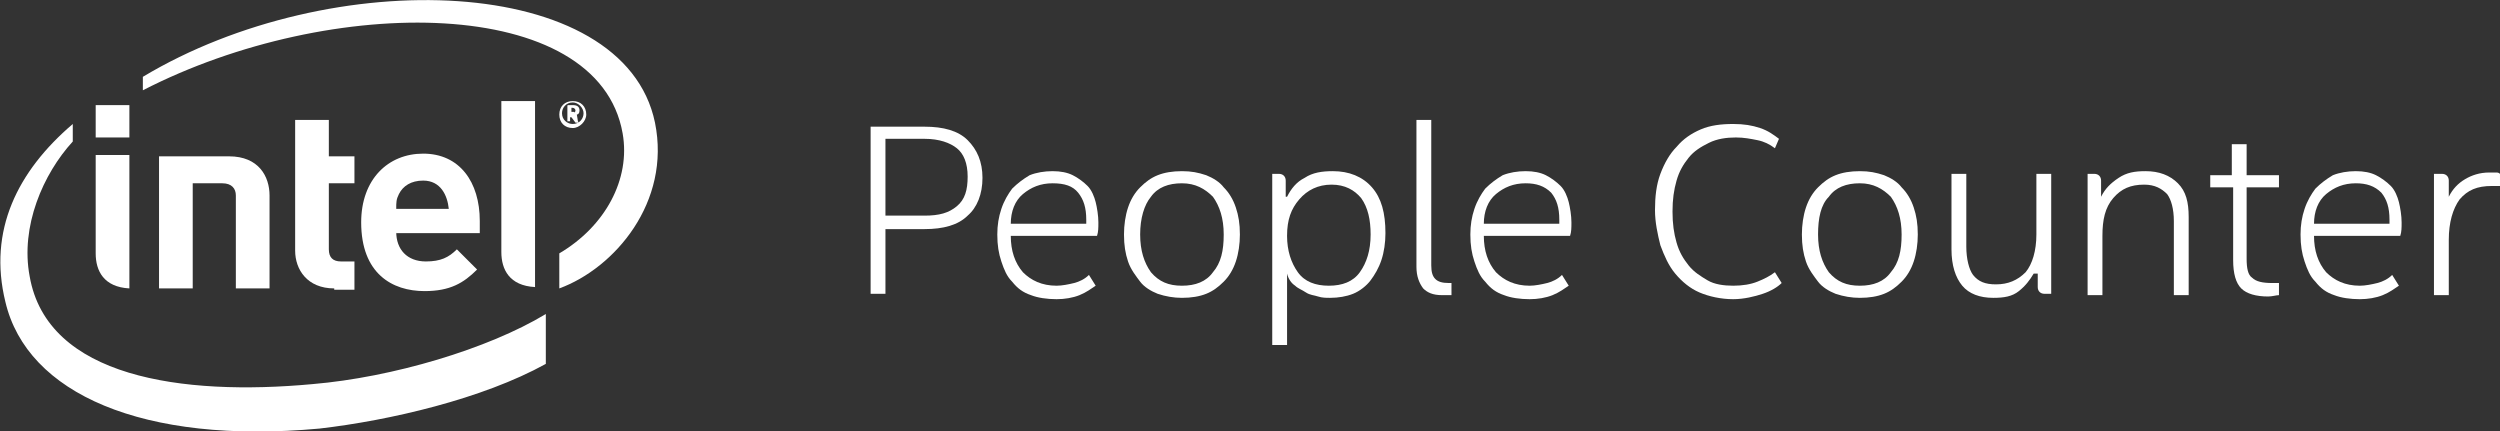 <!-- Generator: Adobe Illustrator 19.2.1, SVG Export Plug-In  -->
<svg version="1.1"
     xmlns="http://www.w3.org/2000/svg" xmlns:xlink="http://www.w3.org/1999/xlink" xmlns:a="http://ns.adobe.com/AdobeSVGViewerExtensions/3.0/"
     x="0px" y="0px" width="185.5px" height="32px" viewBox="0 0 185.5 32" style="enable-background:new 0 0 185.5 32;"
     xml:space="preserve">
<rect x="0" y="0" width="185.5" height="32" fill="#333333" stroke="none"/>
<style type="text/css">
    .st0{fill:#FFFFFF;}
    .st1{fill-rule:evenodd;clip-rule:evenodd;fill:#FFFFFF;}
</style>
<defs>
</defs>
<path class="st0" d="M64.6,9.4h4c1.4,0,2.5,0.3,3.2,1c0.7,0.7,1.1,1.6,1.1,2.8c0,1.2-0.4,2.2-1.1,2.8c-0.7,0.7-1.8,1-3.2,1h-2.9v4.8
    h-1.1V9.4z M65.7,16h2.9c1.1,0,1.8-0.2,2.4-0.7s0.8-1.2,0.8-2.2c0-1-0.3-1.7-0.8-2.1c-0.5-0.4-1.3-0.7-2.4-0.7h-2.9V16z"/>
<path class="st0" d="M75,17.5c0,1.1,0.3,2,0.9,2.7c0.6,0.6,1.4,1,2.5,1c0.4,0,0.9-0.1,1.3-0.2c0.4-0.1,0.8-0.3,1.1-0.6l0.5,0.8
    c-0.3,0.2-0.7,0.5-1.2,0.7c-0.5,0.2-1.1,0.3-1.7,0.3c-0.7,0-1.4-0.1-1.9-0.3c-0.6-0.2-1-0.5-1.4-1c-0.4-0.4-0.6-0.9-0.8-1.5
    c-0.2-0.6-0.3-1.2-0.3-2c0-0.7,0.1-1.3,0.3-1.9c0.2-0.6,0.5-1.1,0.8-1.5c0.4-0.4,0.8-0.7,1.3-1c0.5-0.2,1.1-0.3,1.7-0.3
    c0.6,0,1.1,0.1,1.5,0.3c0.4,0.2,0.8,0.5,1.1,0.8c0.3,0.3,0.5,0.8,0.6,1.2s0.2,1,0.2,1.5c0,0.4,0,0.7-0.1,1H75z M78.1,13.6
    c-0.9,0-1.6,0.3-2.2,0.8s-0.9,1.3-0.9,2.2h5.6v-0.3c0-0.9-0.2-1.5-0.6-2C79.6,13.8,79,13.6,78.1,13.6z"/>
<path class="st0" d="M87.7,22.1c-0.6,0-1.2-0.1-1.8-0.3c-0.5-0.2-1-0.5-1.3-0.9s-0.7-0.9-0.9-1.5c-0.2-0.6-0.3-1.2-0.3-2
    c0-0.7,0.1-1.4,0.3-2c0.2-0.6,0.5-1.1,0.9-1.5c0.4-0.4,0.8-0.7,1.3-0.9c0.5-0.2,1.1-0.3,1.8-0.3s1.2,0.1,1.8,0.3
    c0.5,0.2,1,0.5,1.3,0.9c0.4,0.4,0.7,0.9,0.9,1.5c0.2,0.6,0.3,1.2,0.3,2c0,0.7-0.1,1.4-0.3,2c-0.2,0.6-0.5,1.1-0.9,1.5
    s-0.8,0.7-1.3,0.9C89,22,88.4,22.1,87.7,22.1z M84.6,17.4c0,1.2,0.3,2.1,0.8,2.8c0.6,0.7,1.3,1,2.3,1c1,0,1.8-0.3,2.3-1
    c0.6-0.7,0.8-1.6,0.8-2.8c0-1.2-0.3-2.1-0.8-2.8c-0.6-0.6-1.3-1-2.3-1c-1,0-1.8,0.3-2.3,1C84.9,15.2,84.6,16.2,84.6,17.4z"/>
<path class="st0" d="M95.5,14.6c0.3-0.6,0.7-1.1,1.3-1.4c0.6-0.4,1.3-0.5,2.1-0.5c1.2,0,2.2,0.4,2.9,1.2c0.7,0.8,1,1.9,1,3.4
    c0,0.7-0.1,1.4-0.3,2c-0.2,0.6-0.5,1.1-0.8,1.5s-0.8,0.8-1.3,1c-0.5,0.2-1.1,0.3-1.7,0.3c-0.3,0-0.6,0-0.9-0.1
    c-0.3-0.1-0.6-0.1-0.9-0.3s-0.6-0.3-0.8-0.5c-0.3-0.2-0.5-0.5-0.6-0.9v5.3h-1.1V12.9h0.5c0.3,0,0.5,0.2,0.5,0.5V14.6z M95.5,17.5
    c0,1.1,0.3,2,0.8,2.7c0.5,0.7,1.3,1,2.3,1c1,0,1.8-0.3,2.3-1c0.5-0.7,0.8-1.6,0.8-2.8c0-1.1-0.2-2-0.7-2.7c-0.5-0.6-1.2-1-2.2-1
    c-1,0-1.8,0.4-2.4,1.1S95.5,16.3,95.5,17.5z"/>
<path class="st0" d="M107.6,21.9c-0.1,0-0.2,0-0.3,0c-0.1,0-0.2,0-0.3,0c-0.7,0-1.1-0.2-1.4-0.5c-0.3-0.4-0.5-0.9-0.5-1.6V8.9h1.1
    v10.8c0,0.5,0.1,0.8,0.3,1s0.5,0.3,1,0.3h0.2V21.9z"/>
<path class="st0" d="M110.1,17.5c0,1.1,0.3,2,0.9,2.7c0.6,0.6,1.4,1,2.5,1c0.4,0,0.9-0.1,1.3-0.2c0.4-0.1,0.8-0.3,1.1-0.6l0.5,0.8
    c-0.3,0.2-0.7,0.5-1.2,0.7c-0.5,0.2-1.1,0.3-1.7,0.3c-0.7,0-1.4-0.1-1.9-0.3c-0.6-0.2-1-0.5-1.4-1c-0.4-0.4-0.6-0.9-0.8-1.5
    c-0.2-0.6-0.3-1.2-0.3-2c0-0.7,0.1-1.3,0.3-1.9c0.2-0.6,0.5-1.1,0.8-1.5c0.4-0.4,0.8-0.7,1.3-1c0.5-0.2,1.1-0.3,1.7-0.3
    c0.6,0,1.1,0.1,1.5,0.3c0.4,0.2,0.8,0.5,1.1,0.8c0.3,0.3,0.5,0.8,0.6,1.2s0.2,1,0.2,1.5c0,0.4,0,0.7-0.1,1H110.1z M113.2,13.6
    c-0.9,0-1.6,0.3-2.2,0.8s-0.9,1.3-0.9,2.2h5.6v-0.3c0-0.9-0.2-1.5-0.6-2C114.6,13.8,114,13.6,113.2,13.6z"/>
<path class="st0" d="M131.7,11c-0.4-0.3-0.8-0.5-1.3-0.6c-0.5-0.1-1-0.2-1.6-0.2c-0.7,0-1.4,0.1-2,0.4c-0.6,0.3-1.1,0.6-1.5,1.1
    c-0.4,0.5-0.7,1-0.9,1.7s-0.3,1.4-0.3,2.3c0,0.9,0.1,1.6,0.3,2.3s0.5,1.2,0.9,1.7c0.4,0.5,0.9,0.8,1.4,1.1s1.2,0.4,1.9,0.4
    c0.7,0,1.3-0.1,1.8-0.3c0.5-0.2,0.9-0.4,1.3-0.7l0.5,0.8c-0.3,0.3-0.8,0.6-1.4,0.8c-0.6,0.2-1.4,0.4-2.2,0.4c-0.9,0-1.8-0.2-2.5-0.5
    c-0.7-0.3-1.3-0.8-1.8-1.4c-0.5-0.6-0.8-1.3-1.1-2.1c-0.2-0.8-0.4-1.7-0.4-2.6c0-1,0.1-1.9,0.4-2.7c0.3-0.8,0.7-1.5,1.2-2
    c0.5-0.6,1.1-1,1.8-1.3s1.5-0.4,2.4-0.4c0.8,0,1.4,0.1,2,0.3c0.6,0.2,1,0.5,1.4,0.8L131.7,11z"/>
<path class="st0" d="M138,22.1c-0.6,0-1.2-0.1-1.8-0.3c-0.5-0.2-1-0.5-1.3-0.9s-0.7-0.9-0.9-1.5c-0.2-0.6-0.3-1.2-0.3-2
    c0-0.7,0.1-1.4,0.3-2c0.2-0.6,0.5-1.1,0.9-1.5c0.4-0.4,0.8-0.7,1.3-0.9c0.5-0.2,1.1-0.3,1.8-0.3s1.2,0.1,1.8,0.3
    c0.5,0.2,1,0.5,1.3,0.9c0.4,0.4,0.7,0.9,0.9,1.5c0.2,0.6,0.3,1.2,0.3,2c0,0.7-0.1,1.4-0.3,2c-0.2,0.6-0.5,1.1-0.9,1.5
    s-0.8,0.7-1.3,0.9C139.3,22,138.7,22.1,138,22.1z M134.9,17.4c0,1.2,0.3,2.1,0.8,2.8c0.6,0.7,1.3,1,2.3,1c1,0,1.8-0.3,2.3-1
    c0.6-0.7,0.8-1.6,0.8-2.8c0-1.2-0.3-2.1-0.8-2.8c-0.6-0.6-1.3-1-2.3-1c-1,0-1.8,0.3-2.3,1C135.1,15.2,134.9,16.2,134.9,17.4z"/>
<path class="st0" d="M150.9,20.3c-0.3,0.5-0.6,0.9-1.1,1.3s-1.1,0.5-1.9,0.5c-1,0-1.8-0.3-2.3-0.9c-0.5-0.6-0.8-1.5-0.8-2.7v-5.6
    h1.1v5.4c0,0.9,0.2,1.7,0.5,2.1c0.4,0.5,0.9,0.7,1.7,0.7c0.9,0,1.6-0.3,2.2-0.9c0.5-0.6,0.8-1.6,0.8-2.8v-4.5h1.1v8.9h-0.5
    c-0.3,0-0.5-0.2-0.5-0.5V20.3z"/>
<path class="st0" d="M154.9,12.9h0.5c0.3,0,0.5,0.2,0.5,0.5v1.2c0.3-0.6,0.7-1,1.3-1.4s1.2-0.5,2-0.5c1,0,1.8,0.3,2.4,0.9
    c0.6,0.6,0.8,1.4,0.8,2.5v5.8h-1.1v-5.5c0-0.9-0.2-1.6-0.5-2c-0.4-0.4-0.9-0.7-1.7-0.7c-1,0-1.7,0.3-2.3,1s-0.8,1.6-0.8,2.8v4.4
    h-1.1V12.9z"/>
<path class="st0" d="M166.7,13.8v5.4c0,0.7,0.1,1.2,0.4,1.4c0.3,0.3,0.8,0.4,1.5,0.4h0.5v0.9c-0.2,0-0.5,0.1-0.8,0.1
    c-0.9,0-1.6-0.2-2-0.6c-0.4-0.4-0.6-1.1-0.6-2.1v-5.4H164v-0.9h1.6v-2.3h1.1v2.3h2.4v0.9H166.7z"/>
<path class="st0" d="M171.7,17.5c0,1.1,0.3,2,0.9,2.7c0.6,0.6,1.4,1,2.5,1c0.4,0,0.9-0.1,1.3-0.2c0.4-0.1,0.8-0.3,1.1-0.6l0.5,0.8
    c-0.3,0.2-0.7,0.5-1.2,0.7c-0.5,0.2-1.1,0.3-1.7,0.3c-0.7,0-1.4-0.1-1.9-0.3c-0.6-0.2-1-0.5-1.4-1c-0.4-0.4-0.6-0.9-0.8-1.5
    c-0.2-0.6-0.3-1.2-0.3-2c0-0.7,0.1-1.3,0.3-1.9c0.2-0.6,0.5-1.1,0.8-1.5c0.4-0.4,0.8-0.7,1.3-1c0.5-0.2,1.1-0.3,1.7-0.3
    c0.6,0,1.1,0.1,1.5,0.3c0.4,0.2,0.8,0.5,1.1,0.8c0.3,0.3,0.5,0.8,0.6,1.2s0.2,1,0.2,1.5c0,0.4,0,0.7-0.1,1H171.7z M174.8,13.6
    c-0.9,0-1.6,0.3-2.2,0.8s-0.9,1.3-0.9,2.2h5.6v-0.3c0-0.9-0.2-1.5-0.6-2C176.2,13.8,175.6,13.6,174.8,13.6z"/>
<path class="st0" d="M180.7,12.9h0.5c0.3,0,0.5,0.2,0.5,0.5v1.2c0.3-0.6,0.7-1,1.2-1.3c0.5-0.3,1.1-0.5,1.8-0.5c0.2,0,0.3,0,0.5,0
    c0.1,0,0.2,0,0.3,0.1v0.9h-0.6c-1.1,0-1.8,0.3-2.4,1c-0.5,0.7-0.8,1.7-0.8,3v4.1h-1.1V12.9z"/>
<path class="st1" d="M23.2,28.5c5.9-0.5,13-2.6,17.3-5.2V27c-4.7,2.6-11.6,4.2-16.8,4.8C10.6,33,2,29.2,0.4,22.4
    c-1.3-5.3,0.9-9.7,5-13.2v1.3c-2.2,2.4-3.9,6.3-3.2,10C3.5,28,13.5,29.4,23.2,28.5z M48.6,9.1c1.2,5.9-3,10.8-7.1,12.3v-2.6
    c3.4-2,5.3-5.5,4.7-8.9C44.4-0.4,24.6-0.5,10.6,6.7V5.7C24.6-2.7,46.3-2,48.6,9.1z"/>
<path class="st1" d="M39.7,7.5h-2.5v11.2c0,1.3,0.6,2.5,2.5,2.6V7.5z"/>
<path class="st1" d="M9.6,11.5H7.1l0,7.3c0,1.3,0.6,2.5,2.5,2.6V11.5z"/>
<g>
    <rect x="7.1" y="7.8" class="st1" width="2.5" height="2.4"/>
    <path class="st1" d="M24.8,21.4c-2,0-2.9-1.4-2.9-2.8V8.9h2.5v2.7h1.9v2h-1.9v4.9c0,0.6,0.3,0.9,0.9,0.9h1v2.1H24.8"/>
    <path class="st1" d="M29.4,17.2c0,1.3,0.8,2.2,2.2,2.2c1.1,0,1.7-0.3,2.3-0.9l1.5,1.5c-1,1-2,1.6-3.9,1.6c-2.4,0-4.7-1.3-4.7-5.1
        c0-3.2,2-5.1,4.6-5.1c2.7,0,4.2,2.1,4.2,5v0.9H29.4 M31.4,13.4c-0.9,0-1.5,0.4-1.8,1c-0.2,0.4-0.2,0.6-0.2,1.1h3.9
        C33.2,14.5,32.7,13.4,31.4,13.4"/>
    <path class="st1" d="M16.5,13.6c0.7,0,1,0.4,1,0.9v6.9H20v-6.9c0-1.4-0.8-2.9-3-2.9l-5.2,0v9.8h2.5v-7.8H16.5z"/>
    <path class="st1" d="M42.5,9.5c-0.6,0-1-0.4-1-1c0-0.6,0.4-1,1-1c0.6,0,1,0.4,1,1C43.5,9,43,9.5,42.5,9.5z M42.5,7.6
        c-0.5,0-0.8,0.4-0.8,0.8c0,0.5,0.4,0.8,0.8,0.8c0.5,0,0.8-0.4,0.8-0.8C43.3,8,42.9,7.6,42.5,7.6z M42.9,9.1h-0.2c0,0,0,0,0,0
        l-0.3-0.4c0,0,0,0,0,0h-0.1h0V9c0,0,0,0,0,0h-0.2c0,0,0,0,0,0V7.9c0-0.1,0-0.1,0.1-0.1c0.1,0,0.2,0,0.3,0c0.3,0,0.5,0.1,0.5,0.4v0
        c0,0.2-0.1,0.3-0.2,0.3L42.9,9.1C42.9,9,43,9,42.9,9.1C43,9,42.9,9.1,42.9,9.1z M42.7,8.2c0-0.1-0.1-0.2-0.2-0.2h-0.1h0v0.3
        c0,0,0.1,0,0.2,0C42.6,8.4,42.7,8.3,42.7,8.2L42.7,8.2z"/>
</g>
</svg>

